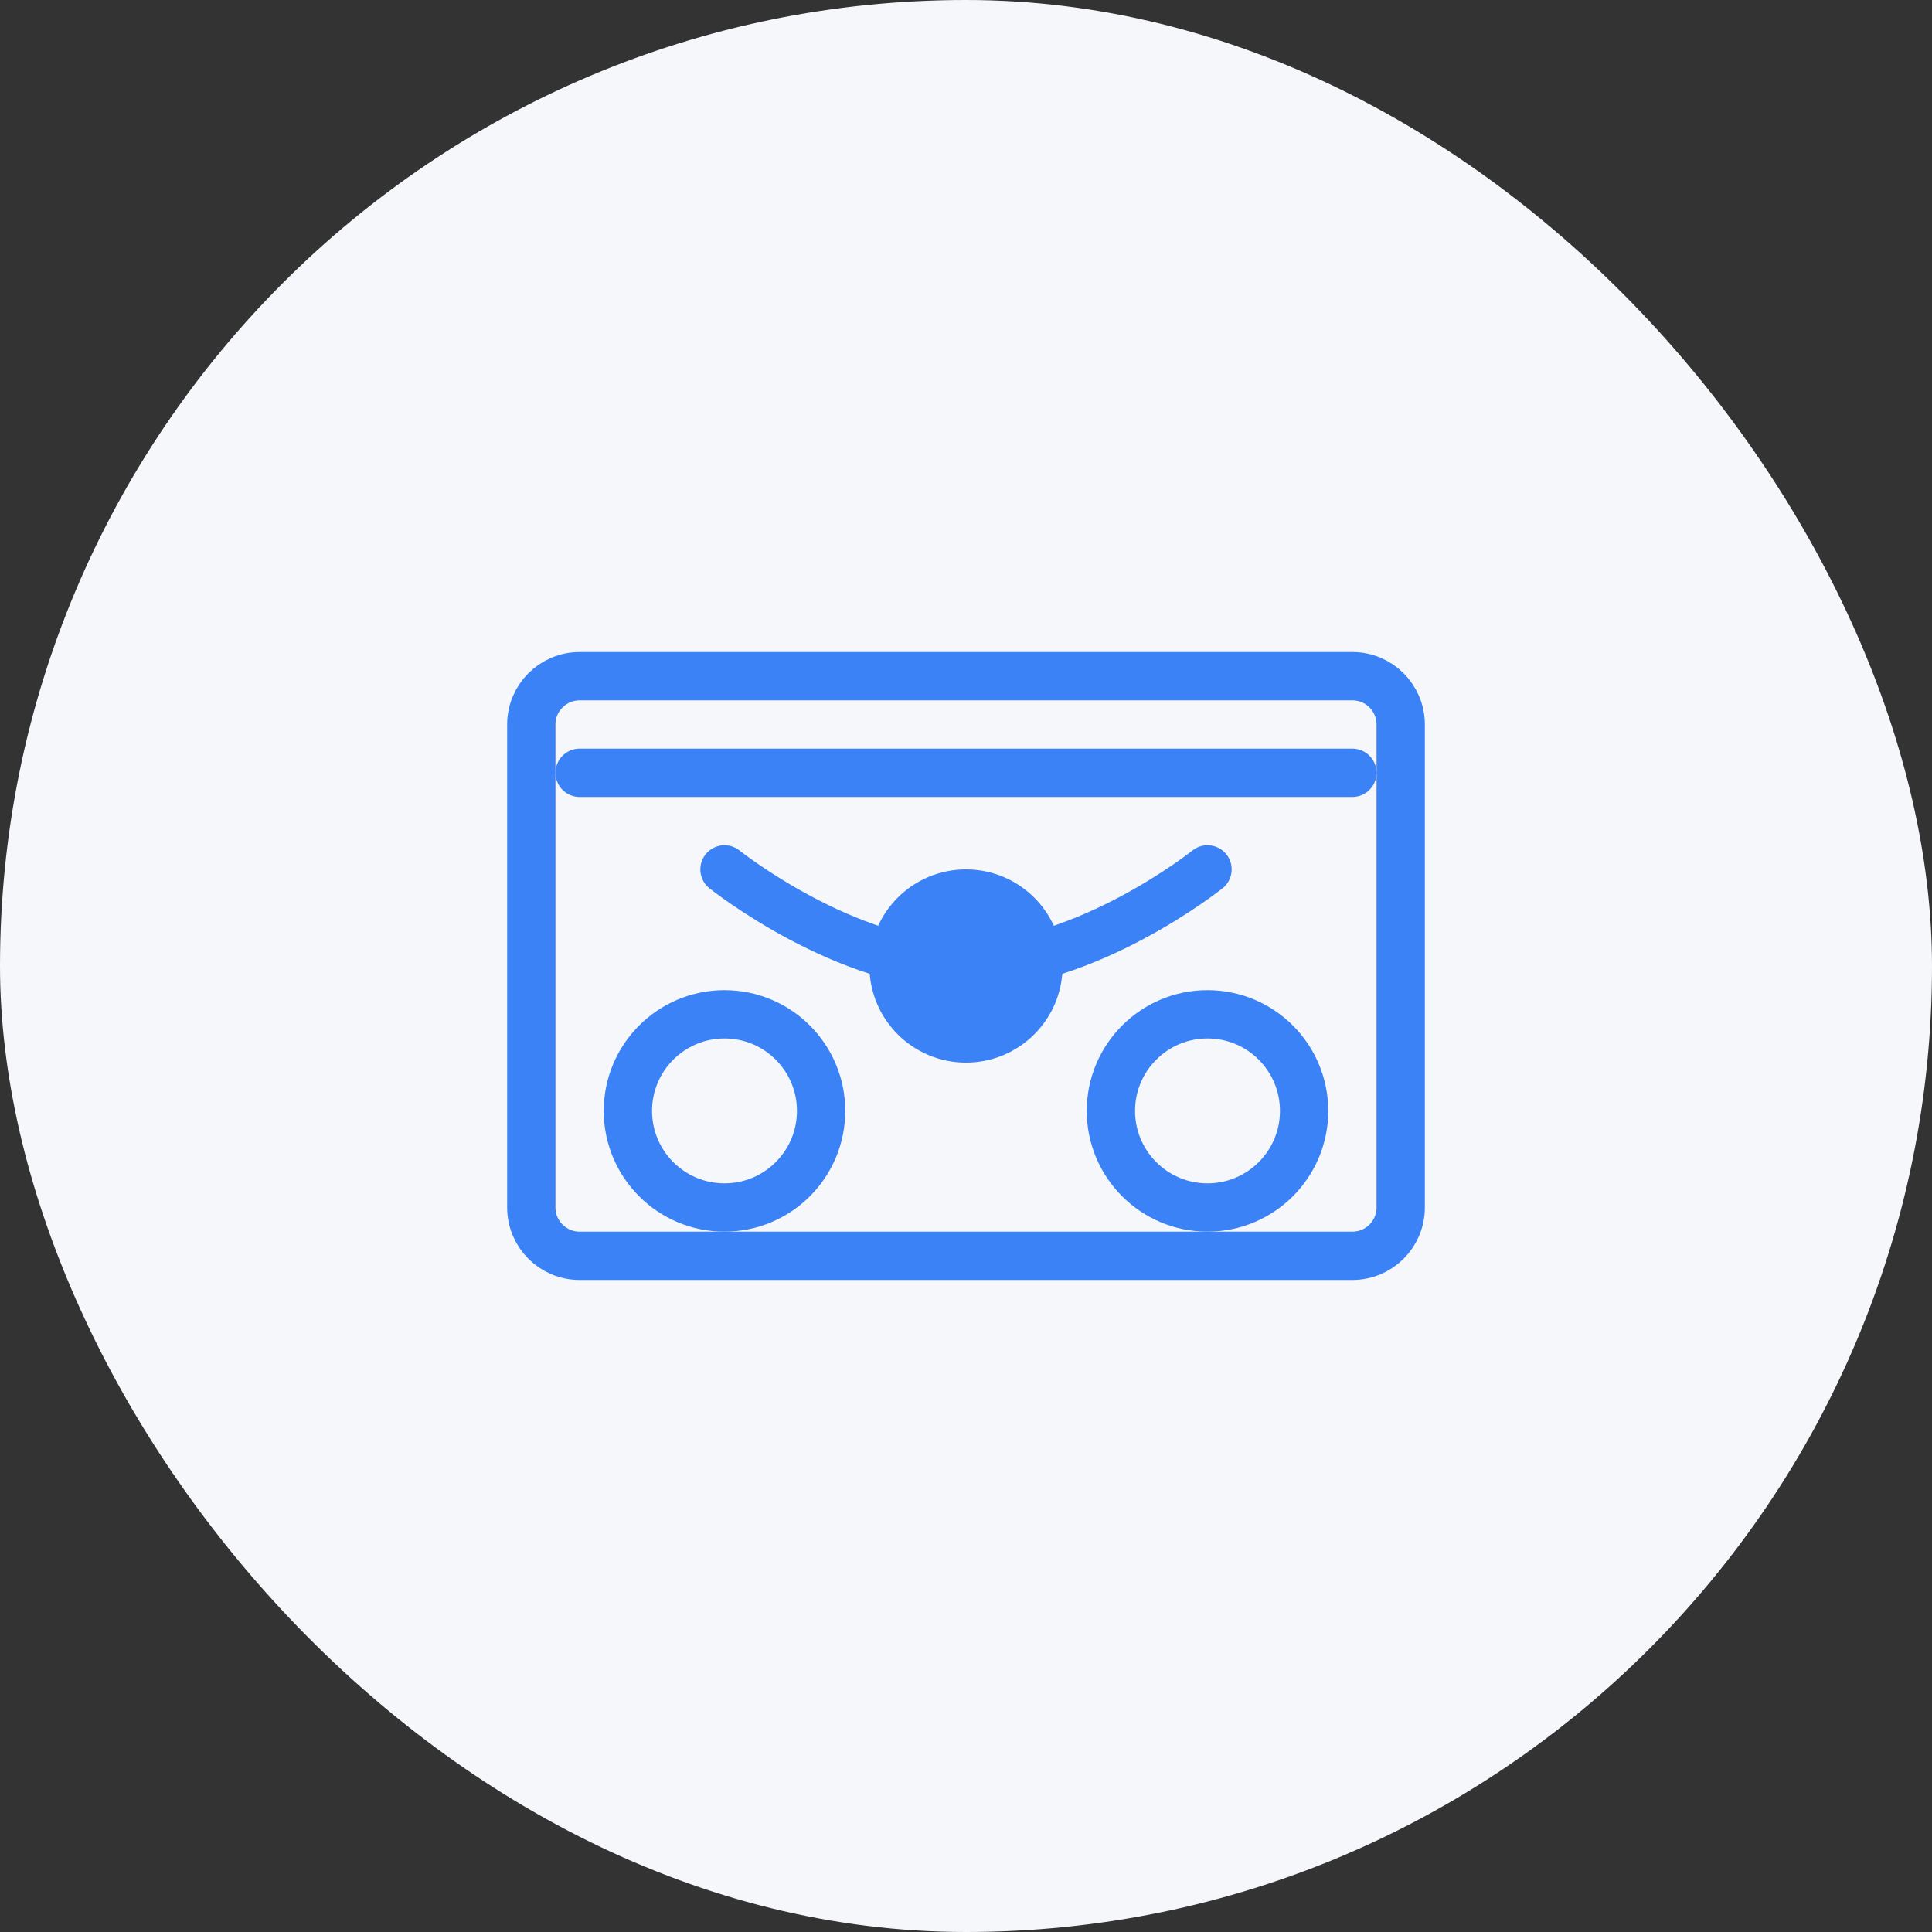 <?xml version="1.0" encoding="UTF-8"?>
<svg width="80" height="80" viewBox="0 0 80 80" fill="none" xmlns="http://www.w3.org/2000/svg">
  <rect x="0" y="0" width="80" height="80" fill="#333333" stroke="none"/>
  <rect width="80" height="80" rx="40" fill="#F5F7FA"/>
  <path d="M56 52H24C22.895 52 22 51.105 22 50V30C22 28.895 22.895 28 24 28H56C57.105 28 58 28.895 58 30V50C58 51.105 57.105 52 56 52Z" stroke="#3B82F6" stroke-width="2" stroke-linecap="round" stroke-linejoin="round"/>
  <path d="M30 36C30 36 35 40 40 40C45 40 50 36 50 36" stroke="#3B82F6" stroke-width="2" stroke-linecap="round" stroke-linejoin="round"/>
  <circle cx="40" cy="40" r="4" fill="#3B82F6"/>
  <circle cx="30" cy="46" r="4" stroke="#3B82F6" stroke-width="2" stroke-linecap="round" stroke-linejoin="round"/>
  <circle cx="50" cy="46" r="4" stroke="#3B82F6" stroke-width="2" stroke-linecap="round" stroke-linejoin="round"/>
  <path d="M24 32H56" stroke="#3B82F6" stroke-width="2" stroke-linecap="round" stroke-linejoin="round"/>
</svg>
